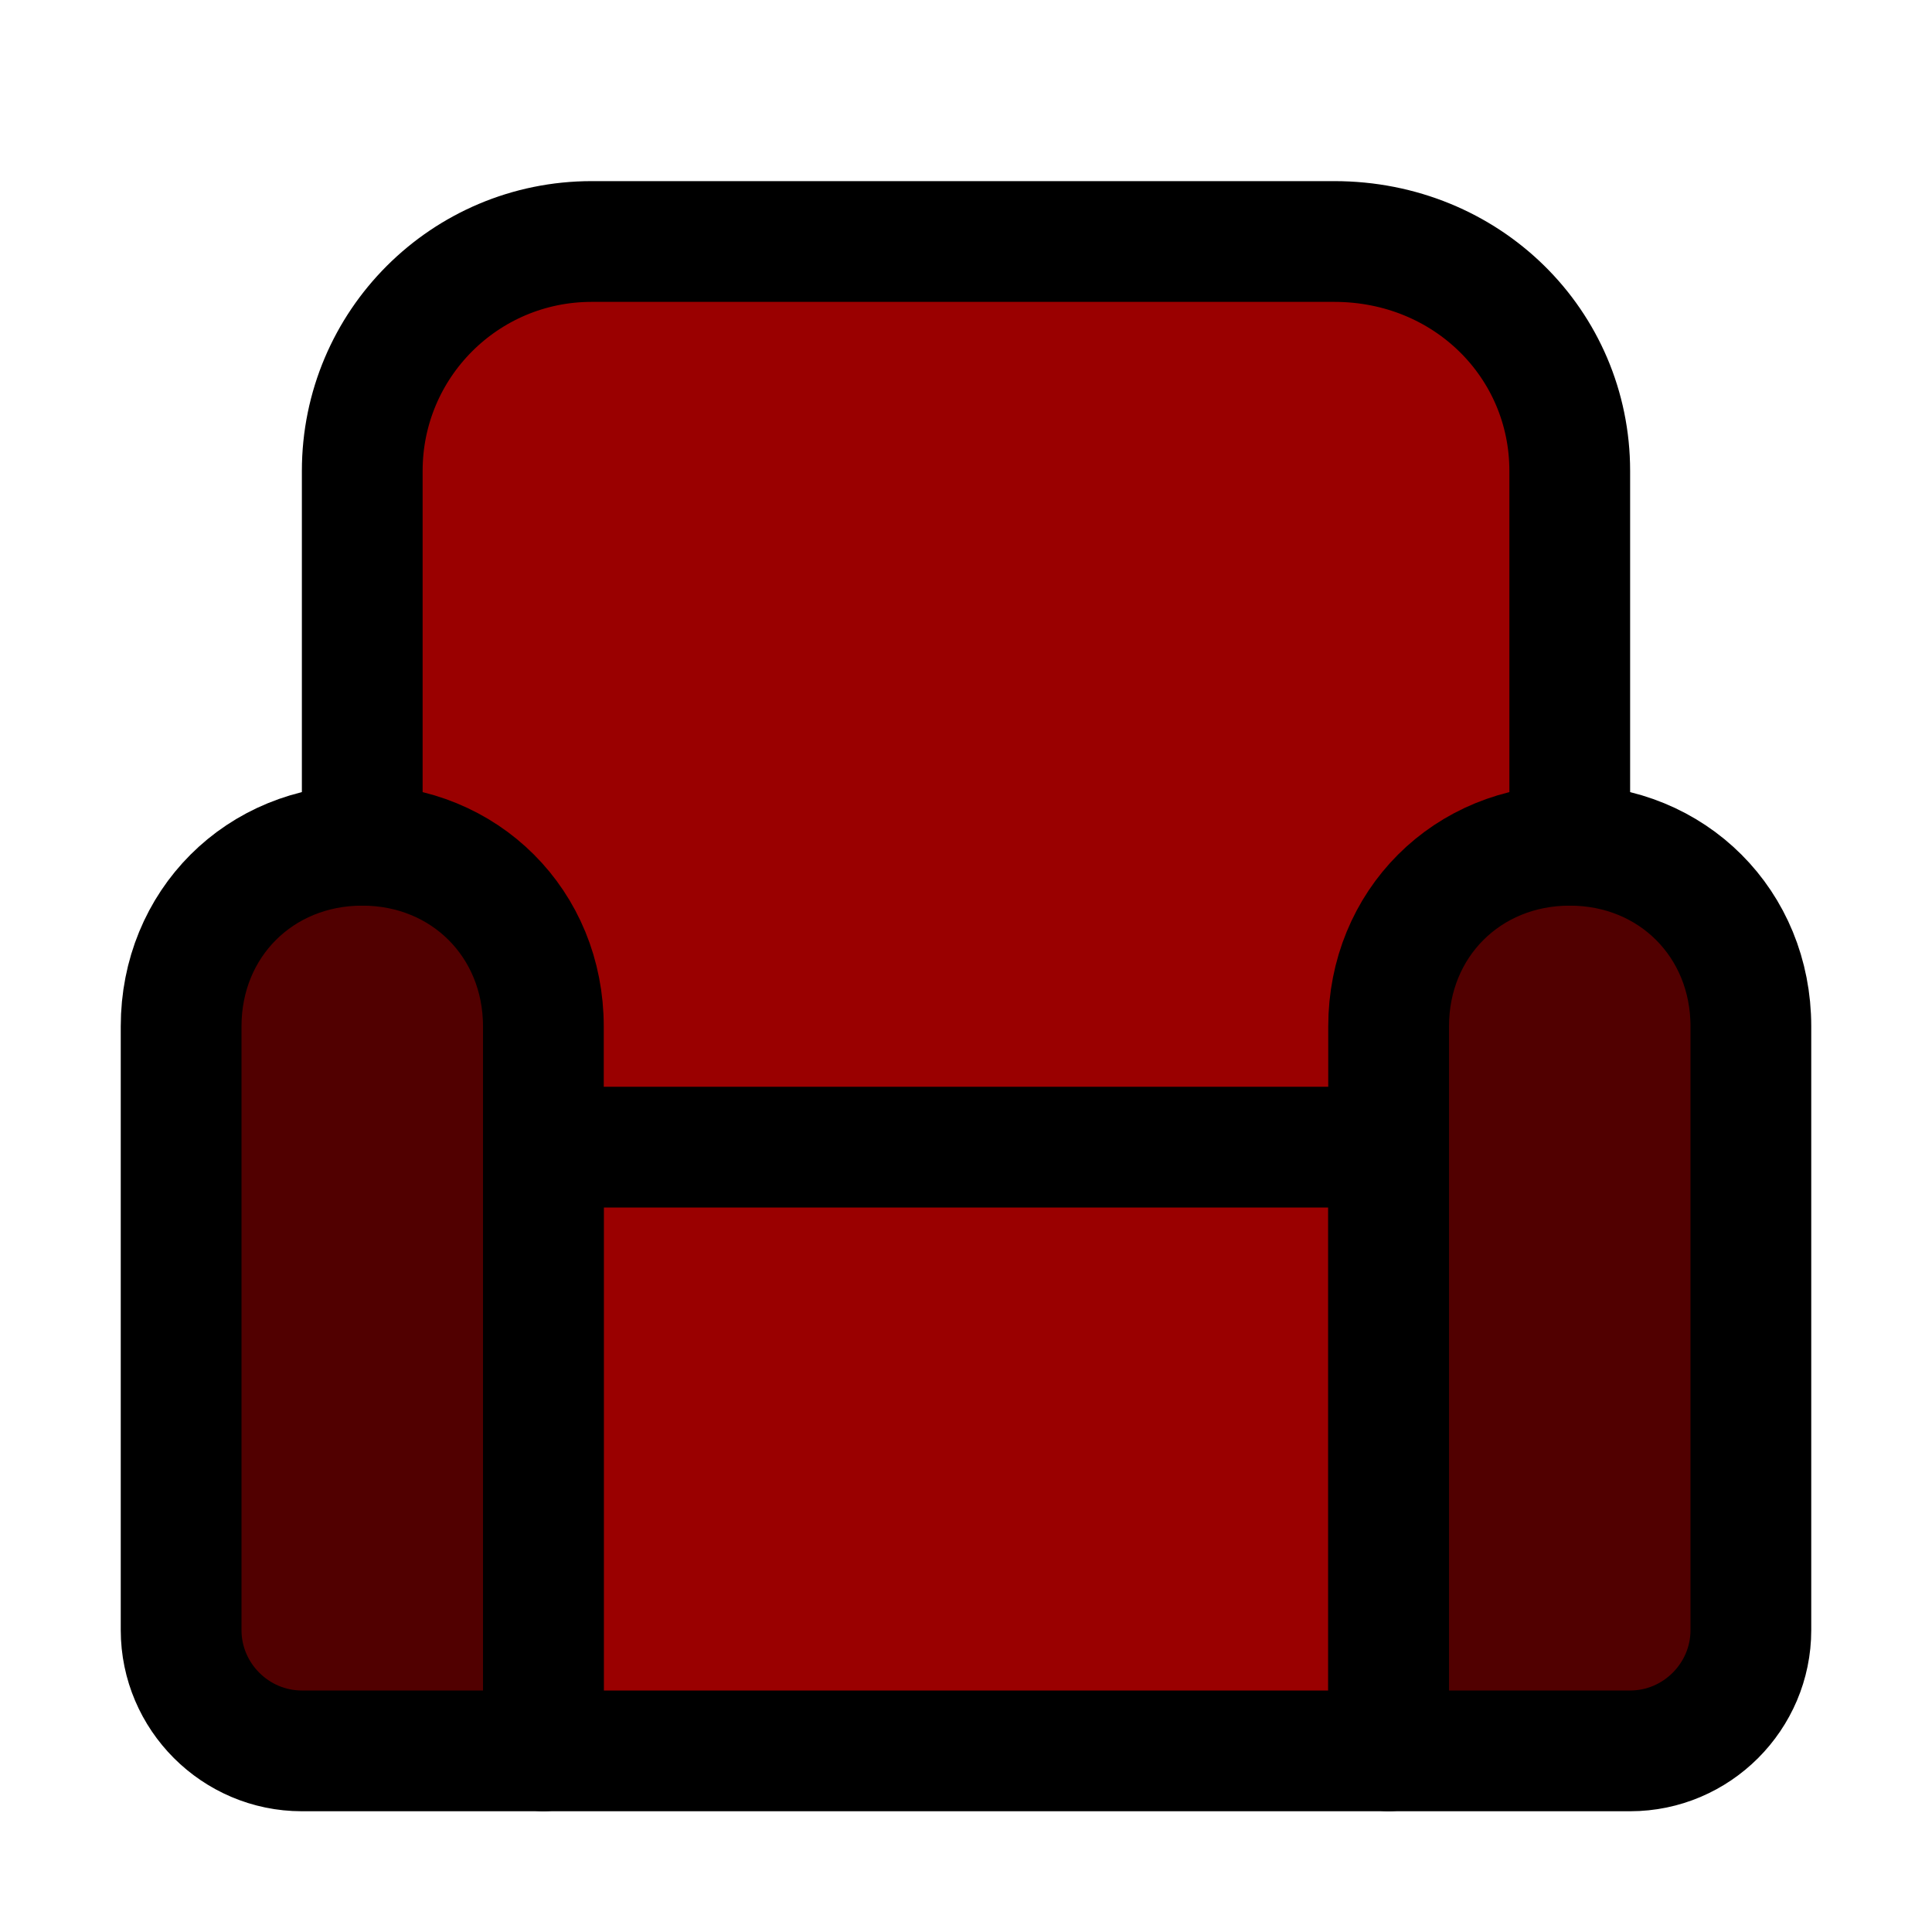 <?xml version="1.0" encoding="utf-8"?>
<svg version="1.1" id="Icons" x="0px" y="0px" viewBox="0 0 32 32" style="enable-background:new 0 0 32 32;" xmlns="http://www.w3.org/2000/svg">
  <style type="text/css">
	.st0{fill:none;stroke:#000000;stroke-width:2;stroke-linecap:round;stroke-linejoin:round;stroke-miterlimit:10;}
</style>
  <path style="stroke: rgb(0, 0, 0); fill: rgb(81, 0, 0);" d="M 6.754 14.173 C 6.356 14.041 5.492 14.054 5.143 14.229 C 4.927 14.337 4.656 14.16 4.477 14.34 C 4.248 14.568 4.227 14.811 3.977 15.062 C 3.391 15.647 3.526 16.63 3.088 17.505 C 2.881 17.92 3.296 18.646 3.088 19.06 C 2.682 19.872 2.664 21.341 2.977 22.281 C 3.154 22.81 3.032 23.557 3.144 24.114 C 3.354 25.162 2.994 26.331 3.31 27.28 C 3.421 27.61 3.222 28.191 3.477 28.446 C 3.941 28.91 4.749 28.86 5.365 29.168 C 5.548 29.259 6.208 29.191 6.365 29.112 C 6.447 29.071 6.691 29.174 6.754 29.112 C 6.884 28.982 7.226 29.043 7.42 28.946 C 7.914 28.698 8.509 28.712 8.753 28.224 C 9.065 27.599 8.734 26.671 8.975 25.947 C 9.021 25.808 8.91 25.577 8.975 25.447 C 9.483 24.431 9.071 23.286 9.364 22.115 C 9.509 21.536 9.508 20.47 9.364 19.893 C 9.207 19.268 9.424 18.626 9.142 18.061 C 8.935 17.648 9.189 16.988 8.975 16.561 C 8.836 16.282 8.772 15.692 8.586 15.506 C 7.803 14.723 7.285 14.006 5.865 14.006"/>
  <path style="stroke: rgb(0, 0, 0); fill: rgb(81, 0, 0);" d="M 26.631 14.035 C 26.253 13.903 25.431 13.916 25.1 14.091 C 24.894 14.199 24.637 14.022 24.467 14.202 C 24.249 14.43 24.229 14.673 23.992 14.924 C 23.435 15.509 23.563 16.492 23.147 17.367 C 22.95 17.782 23.344 18.508 23.147 18.922 C 22.761 19.734 22.744 21.203 23.041 22.143 C 23.209 22.672 23.094 23.419 23.2 23.976 C 23.4 25.024 23.057 26.193 23.358 27.142 C 23.463 27.472 23.274 28.053 23.516 28.308 C 23.957 28.772 24.725 28.722 25.311 29.03 C 25.485 29.121 26.112 29.053 26.261 28.974 C 26.339 28.933 26.571 29.036 26.631 28.974 C 26.754 28.844 27.079 28.905 27.264 28.808 C 27.733 28.56 28.299 28.574 28.531 28.086 C 28.827 27.461 28.512 26.533 28.741 25.809 C 28.785 25.67 28.68 25.439 28.741 25.309 C 29.224 24.293 28.833 23.148 29.111 21.977 C 29.249 21.398 29.248 20.332 29.111 19.755 C 28.962 19.13 29.168 18.488 28.9 17.923 C 28.703 17.51 28.945 16.85 28.741 16.423 C 28.609 16.144 28.549 15.554 28.372 15.368 C 27.628 14.585 27.135 13.868 25.786 13.868"/>
  <path style="stroke: rgb(0, 0, 0); stroke-opacity: 0; fill: rgb(154, 0, 0);" d="M 22.415 4.177 C 22.99 4.177 23.145 4.486 23.636 4.732 C 24.243 5.035 24.699 5.412 24.969 5.954 C 25.056 6.128 24.985 6.366 25.08 6.509 C 25.805 7.596 25.858 8.757 25.858 10.119 C 25.858 10.73 25.556 11.767 25.747 12.34 C 25.91 12.828 26.191 13.406 26.191 13.895 C 26.191 13.975 26.242 14.345 26.191 14.395 C 25.93 14.657 25.118 14.357 24.858 14.617 C 24.738 14.737 24.522 14.731 24.358 14.895 C 24.231 15.023 24.147 15.273 24.025 15.395 C 23.655 15.765 23.585 16.442 23.359 16.894 C 23.22 17.172 23.389 17.753 23.192 17.949 C 23.094 18.047 23.257 18.432 23.192 18.56 C 22.983 18.979 23.12 19.533 23.026 20.004 C 22.664 21.81 22.803 23.899 22.803 25.836 C 22.803 26.419 22.859 27.005 22.859 27.613 C 22.859 27.801 22.902 28.125 22.803 28.224 C 22.234 28.793 20.92 28.723 20.082 28.723 C 18.445 28.723 16.961 28.779 15.362 28.779 C 13.914 28.779 12.094 28.949 10.752 28.501 C 10.553 28.435 9.692 28.552 9.53 28.39 C 9.455 28.315 9.51 28.036 9.419 27.946 C 9.257 27.784 9.343 27.549 9.253 27.28 C 9.07 26.733 9.004 25.584 9.197 25.003 C 9.319 24.636 9.075 24.147 9.197 23.781 C 9.412 23.137 9.904 21.641 9.53 20.893 C 8.823 19.479 9.519 17.427 8.753 15.895 C 8.608 15.604 8.458 15.155 8.253 14.951 C 7.65 14.348 6.703 14.178 6.198 13.673 C 6.039 13.514 5.885 13.193 5.754 13.062 C 5.535 12.843 5.905 11.594 6.032 11.341 C 6.148 11.109 6.004 10.509 6.032 10.285 C 6.197 8.965 5.605 7.03 6.198 5.843 C 6.585 5.068 7.536 4.782 7.92 4.399 C 7.974 4.344 8.341 4.383 8.42 4.343 C 8.981 4.063 9.807 4.121 10.475 4.121 C 12.423 4.121 14.697 4.398 16.639 4.121 C 17.067 4.06 17.47 3.954 17.916 3.954 C 18.114 3.954 18.717 4.054 18.916 3.954 C 19.698 3.563 20.741 2.923 21.693 3.399 C 21.858 3.482 21.944 3.706 22.026 3.788 C 22.142 3.904 22.637 3.915 22.637 4.121"/>
  <path class="st0" d="M9,29H5c-1.1,0-2-0.9-2-2V17c0-1.7,1.3-3,3-3h0c1.7,0,3,1.3,3,3V29z"/>
  <path class="st0" d="M27,29h-4V17c0-1.7,1.3-3,3-3h0c1.7,0,3,1.3,3,3v10C29,28.1,28.1,29,27,29z"/>
  <rect x="9" y="19" class="st0" width="14" height="10"/>
  <path class="st0" d="M6,14V7.8C6,5.7,7.7,4,9.8,4h12.3C24.3,4,26,5.7,26,7.8V14"/>
</svg>